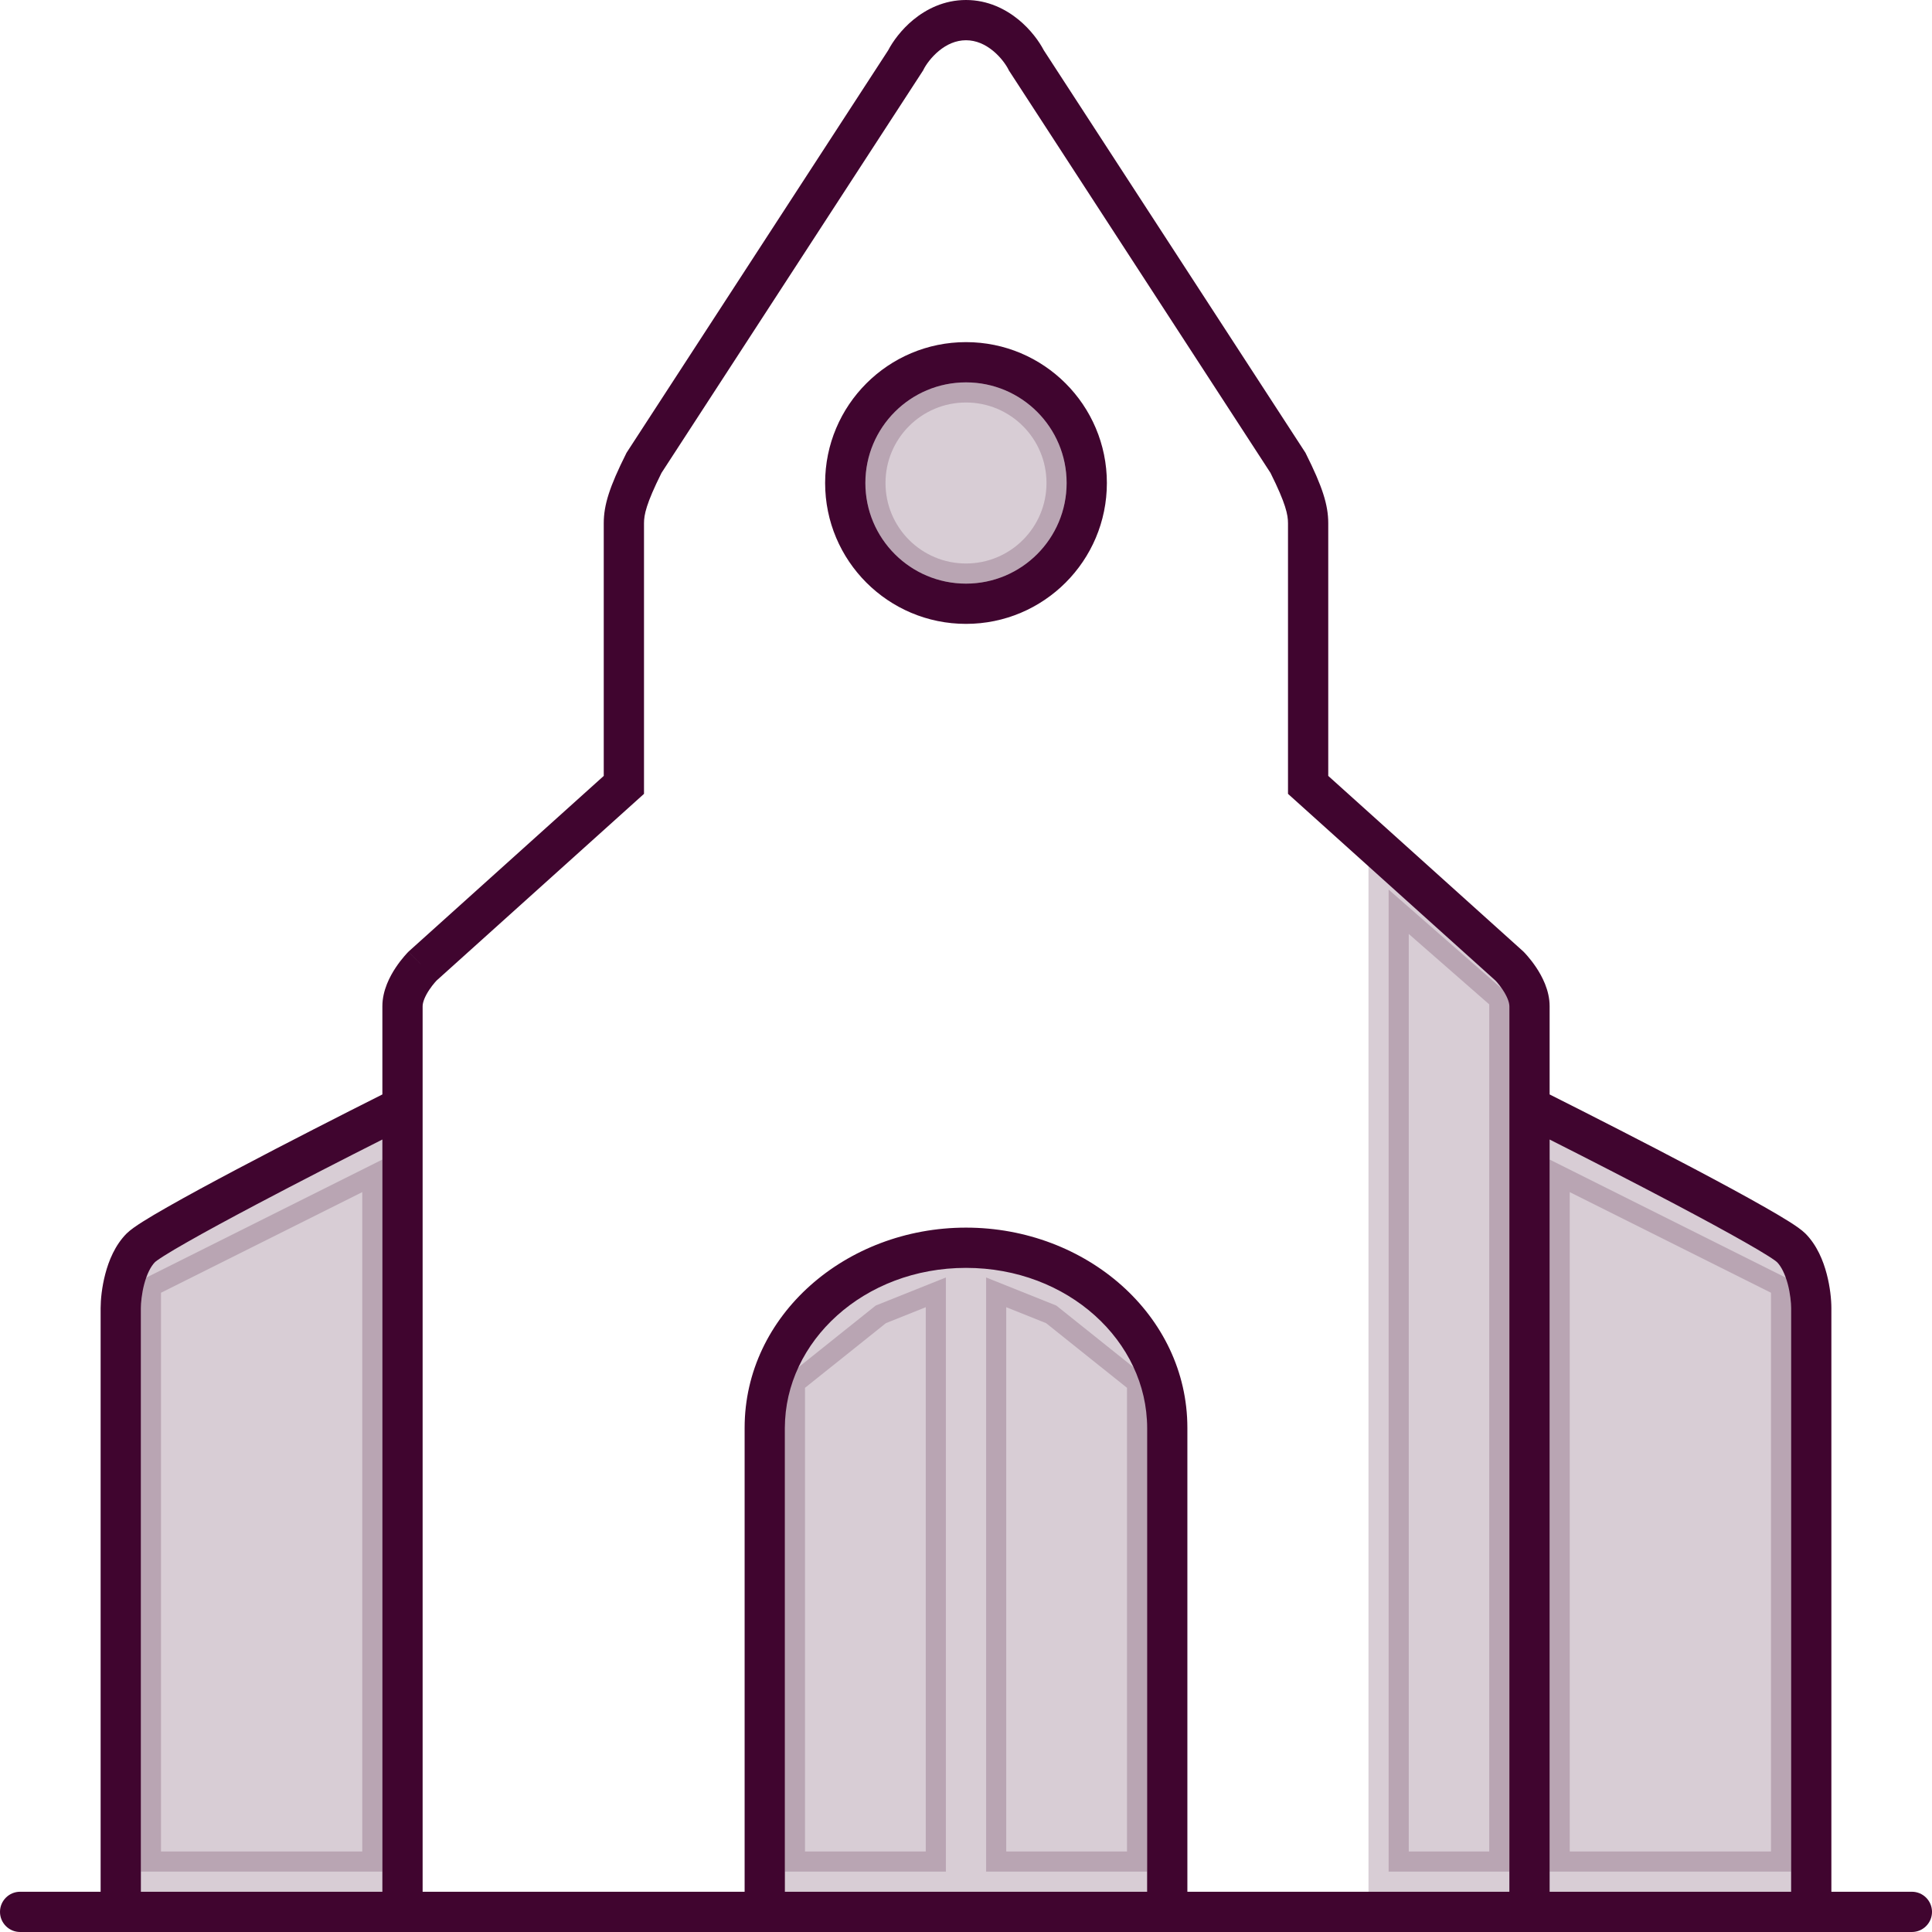 <svg width="48" height="48" viewBox="0 0 48 48" fill="none" xmlns="http://www.w3.org/2000/svg">
<g clip-path="url(#clip0)">
<path opacity="0.2" d="M38.5 46.5V28.809L44.5 31.809V46.5H38.5ZM37.5 28V46.5H34.5V22.102L37.5 24.727V27.191V28ZM3.5 46.5V31.809L9.5 28.809V46.5H3.5ZM26.5 12C26.5 13.381 25.381 14.5 24 14.5C22.619 14.5 21.5 13.381 21.5 12C21.5 10.619 22.619 9.5 24 9.5C25.381 9.5 26.5 10.619 26.5 12ZM21.755 32.437L23.5 31.738V46.5H19.5V34.24L21.755 32.437ZM28.5 46.5H24.5V31.738L26.245 32.437L28.5 34.24V46.5Z" fill="#40052F" stroke="#40052F"/>
<path fill-rule="evenodd" clip-rule="evenodd" d="M23.329 1.262C23.134 1.422 23.002 1.615 22.947 1.724L22.935 1.749L16.435 11.749C16.052 12.517 16 12.792 16 13V19.723L10.848 24.36L10.844 24.364C10.835 24.374 10.82 24.39 10.802 24.411C10.764 24.455 10.715 24.517 10.666 24.59C10.558 24.752 10.5 24.9 10.5 25V47H18.5V35.474C18.5 32.676 21.016 30.5 24 30.5C26.984 30.5 29.5 32.676 29.5 35.474V47H37.5V25C37.5 24.9 37.442 24.752 37.334 24.59C37.285 24.517 37.236 24.455 37.199 24.411C37.18 24.39 37.165 24.374 37.156 24.364L37.152 24.36L32 19.723V13C32 12.792 31.948 12.517 31.565 11.749L25.065 1.749L25.053 1.724C24.998 1.615 24.866 1.422 24.671 1.262C24.479 1.105 24.254 1 24 1C23.746 1 23.521 1.105 23.329 1.262ZM37.5 24C37.854 23.646 37.854 23.647 37.854 23.647L37.855 23.648L37.858 23.651L37.865 23.658C37.871 23.664 37.878 23.672 37.887 23.681C37.905 23.701 37.929 23.727 37.958 23.761C38.014 23.826 38.09 23.921 38.166 24.035C38.308 24.248 38.5 24.6 38.5 25V27.191C39.493 27.69 40.871 28.392 42.084 29.033C42.748 29.384 43.366 29.718 43.844 29.991C44.083 30.127 44.292 30.25 44.455 30.353C44.603 30.447 44.758 30.551 44.854 30.646C45.144 30.937 45.299 31.327 45.383 31.647C45.47 31.975 45.5 32.294 45.5 32.5V47H47.5C47.776 47 48 47.224 48 47.5C48 47.776 47.776 48 47.5 48H29.5V48.5H18.5V48H0.5C0.224 48 0 47.776 0 47.5C0 47.224 0.224 47 0.5 47H2.5L2.5 32.5C2.5 32.294 2.53 31.975 2.617 31.647C2.701 31.327 2.856 30.937 3.146 30.646C3.242 30.551 3.397 30.447 3.545 30.353C3.708 30.25 3.917 30.127 4.156 29.991C4.634 29.718 5.252 29.384 5.916 29.033C7.129 28.392 8.507 27.69 9.5 27.191V25C9.5 24.6 9.692 24.248 9.834 24.035C9.91 23.921 9.986 23.826 10.042 23.761C10.071 23.727 10.095 23.701 10.113 23.681C10.122 23.672 10.129 23.664 10.135 23.658L10.142 23.651L10.145 23.648L10.146 23.647C10.146 23.647 10.146 23.646 10.5 24L10.146 23.646L10.156 23.637L15 19.277V13C15 12.544 15.146 12.089 15.553 11.276L15.565 11.251L22.067 1.249C22.183 1.027 22.395 0.734 22.695 0.488C23.012 0.229 23.454 0 24 0C24.546 0 24.988 0.229 25.305 0.488C25.605 0.734 25.817 1.027 25.933 1.249L32.435 11.251L32.447 11.276C32.854 12.089 33 12.544 33 13V19.277L37.844 23.637L37.854 23.647L37.5 24ZM9.5 28.311C8.569 28.781 7.415 29.372 6.384 29.917C5.723 30.266 5.116 30.595 4.651 30.86C4.418 30.992 4.224 31.107 4.08 31.198C4.007 31.244 3.95 31.282 3.908 31.312C3.874 31.337 3.858 31.35 3.854 31.353C3.744 31.463 3.649 31.657 3.583 31.903C3.52 32.141 3.5 32.373 3.5 32.5L3.5 47H9.5V28.311ZM44.5 47V32.5C44.5 32.373 44.48 32.141 44.417 31.903C44.351 31.657 44.256 31.463 44.146 31.354C44.142 31.35 44.126 31.337 44.092 31.312C44.05 31.282 43.993 31.244 43.92 31.198C43.776 31.107 43.582 30.992 43.349 30.86C42.884 30.595 42.277 30.266 41.616 29.917C40.585 29.372 39.431 28.781 38.5 28.311V47H44.5ZM28.5 47V35.474C28.5 33.33 26.539 31.5 24 31.5C21.461 31.5 19.5 33.33 19.5 35.474V47H28.5ZM24 9.5C22.619 9.5 21.5 10.619 21.5 12C21.5 13.381 22.619 14.5 24 14.5C25.381 14.5 26.5 13.381 26.5 12C26.5 10.619 25.381 9.5 24 9.5ZM20.5 12C20.5 10.067 22.067 8.5 24 8.5C25.933 8.5 27.5 10.067 27.5 12C27.5 13.933 25.933 15.5 24 15.5C22.067 15.5 20.5 13.933 20.5 12Z" fill="#40052F"/>
</g>
<defs>
<clipPath id="clip0">
<rect width="48" height="48" fill="white"/>
</clipPath>
</defs>
</svg>
